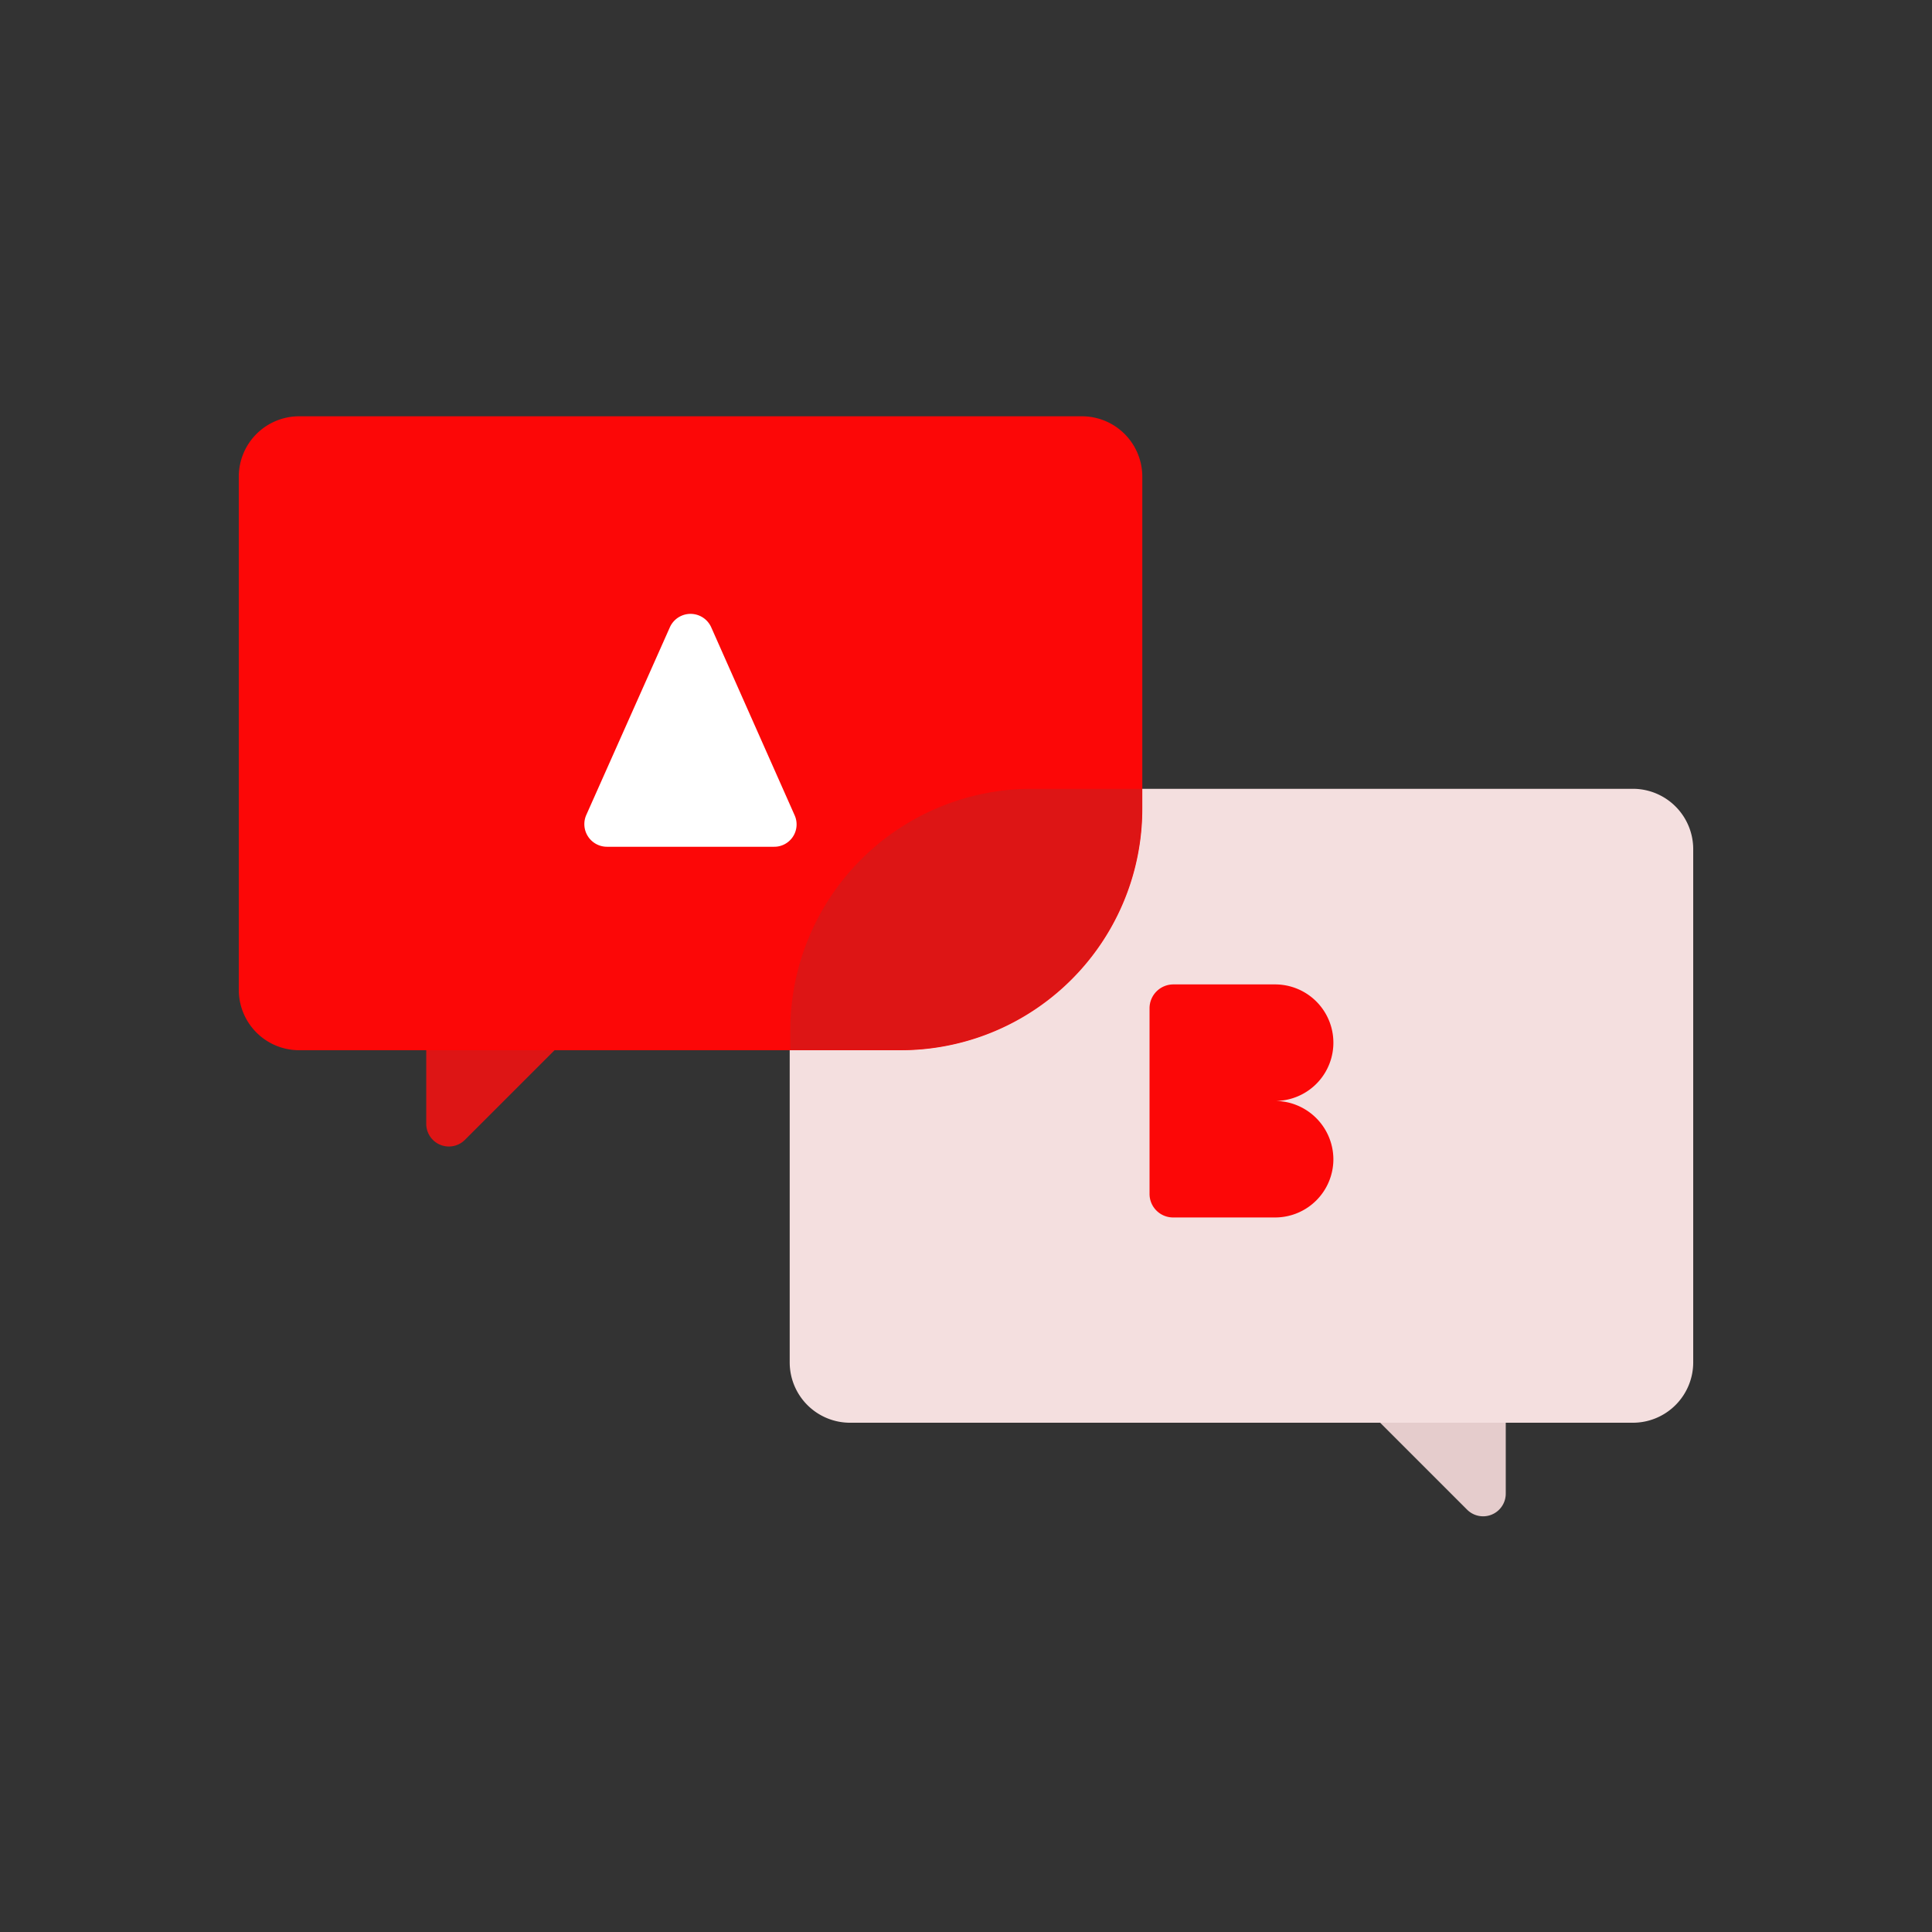 <svg id="Layer_1" data-name="Layer 1" xmlns="http://www.w3.org/2000/svg" viewBox="0 0 64 64"><rect x="0" y="0" width="64" height="64" fill="#333333" stroke="none"/><defs><style>.cls-1{fill:#e5cccc;}.cls-2{fill:#F4DFDF;}.cls-3{fill:#DD1515;}.cls-4{fill:#FC0707;}.cls-5{fill:#fff;}</style></defs><title>interaction, interact, preferences, preformance, conversation, communication, customer, service</title><path class="cls-1" d="M40.59,42l8,8a.75.75,0,0,0,1.29-.53V42Z"/><path class="cls-2" d="M34.18,26.13H54.09a2,2,0,0,1,2,2v17a2,2,0,0,1-2,2H28.16a2,2,0,0,1-2-2V34.14A8,8,0,0,1,34.18,26.13Z"/><path class="cls-3" d="M23.41,29.75l-8,8a.75.75,0,0,1-1.29-.53V29.75Z"/><path class="cls-4" d="M15.93,13.85H35.84a2,2,0,0,1,2,2v17a2,2,0,0,1-2,2H9.91a2,2,0,0,1-2-2V21.86A8,8,0,0,1,15.93,13.85Z" transform="translate(45.75 48.64) rotate(180)"/><path class="cls-3" d="M34.18,26.13a8,8,0,0,0-8,8v.65h3.65a8,8,0,0,0,8-8v-.65Z"/><path class="cls-5" d="M22.19,20.78,19.42,27a.75.75,0,0,0,.69,1.05h5.53A.74.74,0,0,0,26.32,27l-2.76-6.22A.75.75,0,0,0,22.19,20.78Z"/><path class="cls-4" d="M42.24,36.47a1.93,1.93,0,0,0,0-3.86H38.87a.79.79,0,0,0-.79.79v6.15a.78.78,0,0,0,.79.78h3.37a1.93,1.93,0,0,0,1.93-1.93h0A1.94,1.94,0,0,0,42.24,36.47Z"/></svg>